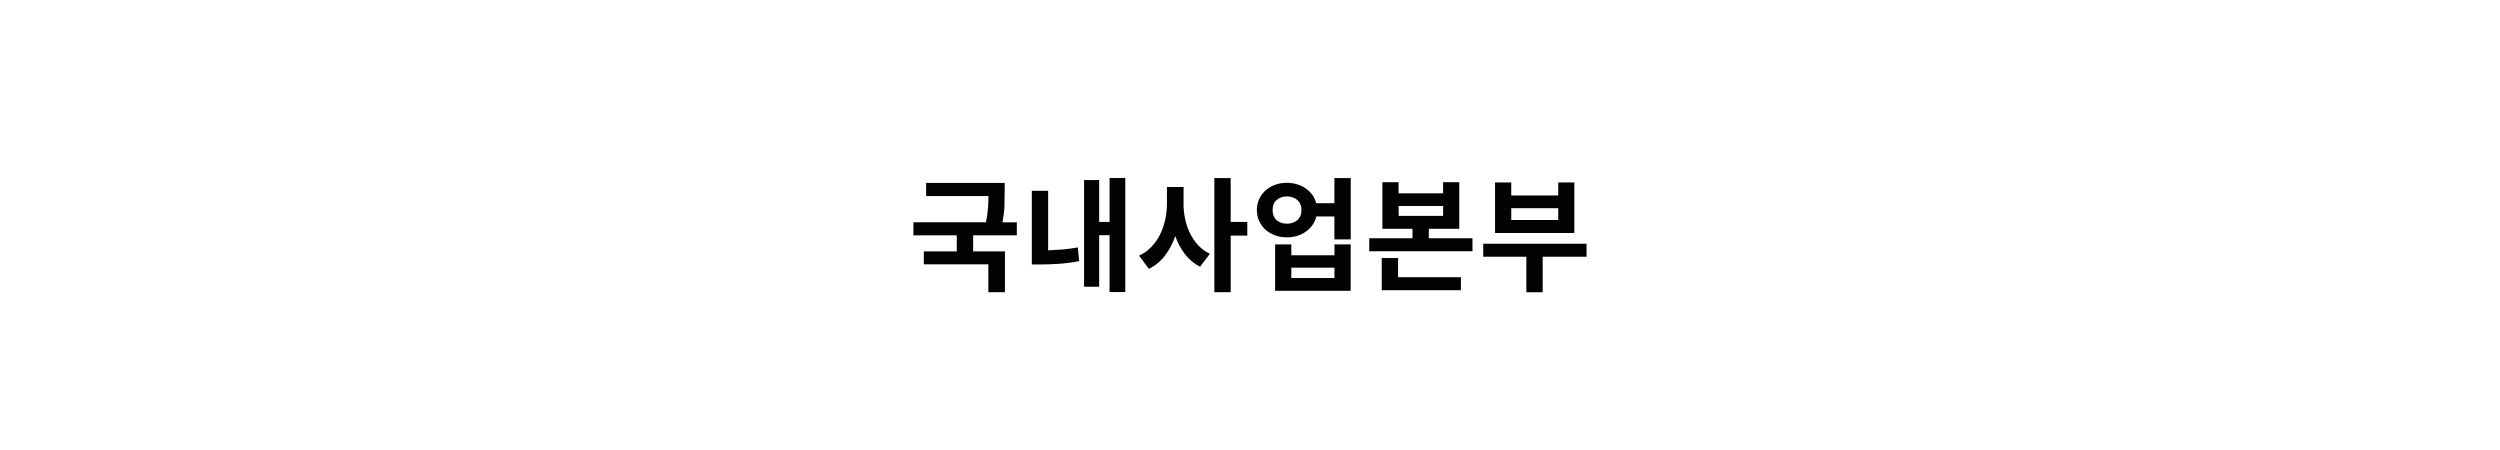 <?xml version="1.0" encoding="utf-8"?>
<!-- Generator: Adobe Illustrator 25.1.0, SVG Export Plug-In . SVG Version: 6.00 Build 0)  -->
<svg version="1.1" id="Layer_1" xmlns="http://www.w3.org/2000/svg" xmlns:xlink="http://www.w3.org/1999/xlink" x="0px" y="0px"
	 viewBox="0 0 444 80" enable-background="new 0 0 444 80" xml:space="preserve">
<g id="그룹_484" transform="translate(-200 -1013)">
	<rect id="사각형_161" x="200" y="1013" fill="#FFFFFF" width="444" height="80"/>
	<g enable-background="new    ">
		<path fill="#010202" d="M372.83,1054.79v2.86h5.65v7.24h-2.95v-4.95h-11.46v-2.29h5.85v-2.86h-7.7v-2.31h12.89
			c0.19-0.92,0.31-1.76,0.36-2.52c0.05-0.75,0.08-1.47,0.08-2.14h-11.07v-2.33h13.95v1.63c0,0.76-0.02,1.58-0.04,2.44
			c-0.03,0.87-0.15,1.84-0.35,2.93h2.55v2.31H372.83z"/>
		<path fill="#010202" d="M386.16,1057.46c0.79-0.03,1.62-0.08,2.5-0.15c0.87-0.07,1.79-0.2,2.76-0.37l0.24,2.44
			c-1.33,0.25-2.58,0.41-3.74,0.48c-1.16,0.07-2.24,0.11-3.26,0.11h-1.41v-13.09h2.9V1057.46z M399.85,1044.61v20.26h-2.79v-10.1
			h-1.85v9.15h-2.68v-18.94h2.68v7.44h1.85v-7.81H399.85z"/>
		<path fill="#010202" d="M410.19,1049.14c0,0.91,0.09,1.81,0.28,2.71c0.18,0.9,0.47,1.74,0.85,2.53s0.87,1.51,1.45,2.15
			c0.59,0.64,1.29,1.15,2.11,1.55l-1.76,2.29c-1.06-0.54-1.94-1.28-2.67-2.22c-0.72-0.94-1.3-2.02-1.72-3.23
			c-0.44,1.29-1.05,2.45-1.82,3.46s-1.73,1.81-2.87,2.37l-1.74-2.35c0.85-0.4,1.59-0.92,2.21-1.58s1.14-1.4,1.54-2.22
			s0.7-1.7,0.9-2.63c0.2-0.93,0.3-1.87,0.3-2.81v-2.95h2.95V1049.14z M421.52,1054.84h-2.95v10.05h-2.9v-20.26h2.9v7.79h2.95
			V1054.84z"/>
		<path fill="#010202" d="M439.89,1044.63v10.89h-2.9v-4.07h-3.21c-0.13,0.56-0.36,1.06-0.68,1.51c-0.32,0.45-0.71,0.84-1.17,1.17
			c-0.46,0.33-0.97,0.58-1.54,0.76s-1.19,0.26-1.85,0.26c-0.76,0-1.47-0.12-2.11-0.36s-1.21-0.58-1.68-1s-0.85-0.94-1.12-1.53
			c-0.27-0.59-0.41-1.24-0.41-1.95s0.13-1.35,0.41-1.95c0.27-0.59,0.64-1.1,1.12-1.53s1.04-0.76,1.68-1s1.35-0.36,2.11-0.36
			c0.64,0,1.25,0.09,1.83,0.26c0.57,0.18,1.09,0.42,1.54,0.75c0.46,0.32,0.84,0.7,1.16,1.14c0.32,0.44,0.55,0.93,0.69,1.47h3.23
			v-4.47H439.89z M428.56,1052.73c0.75,0,1.36-0.21,1.85-0.64c0.48-0.42,0.73-1.02,0.73-1.78c0-0.76-0.24-1.36-0.73-1.78
			c-0.48-0.43-1.1-0.64-1.85-0.64s-1.36,0.21-1.84,0.64c-0.48,0.42-0.71,1.02-0.71,1.78c0,0.76,0.24,1.36,0.71,1.78
			C427.2,1052.51,427.81,1052.73,428.56,1052.73z M437,1056.4h2.88v8.25h-13.42v-8.25h2.88v1.94H437V1056.4z M437,1060.54h-7.66
			v1.83H437V1060.54z"/>
		<path fill="#010202" d="M461.51,1055.32v2.31h-18.33v-2.31h7.68v-1.69h-5.35v-8.27h2.88v1.98h7.9v-1.98h2.88v8.27h-5.41v1.69
			H461.51z M448.31,1062.23h11.15v2.31h-14.06v-5.72h2.9V1062.23z M448.4,1051.34h7.9v-1.76h-7.9V1051.34z"/>
		<path fill="#010202" d="M481.77,1058.6h-7.79v6.31h-2.9v-6.31h-7.66v-2.31h18.35V1058.6z M479.6,1054.38h-14.08v-8.98h2.88v2.31
			h8.34v-2.31h2.86V1054.38z M476.74,1049.98h-8.34v2.09h8.34V1049.98z"/>
	</g>
</g>
<g>
</g>
<g>
</g>
<g>
</g>
<g>
</g>
<g>
</g>
<g>
</g>
</svg>
